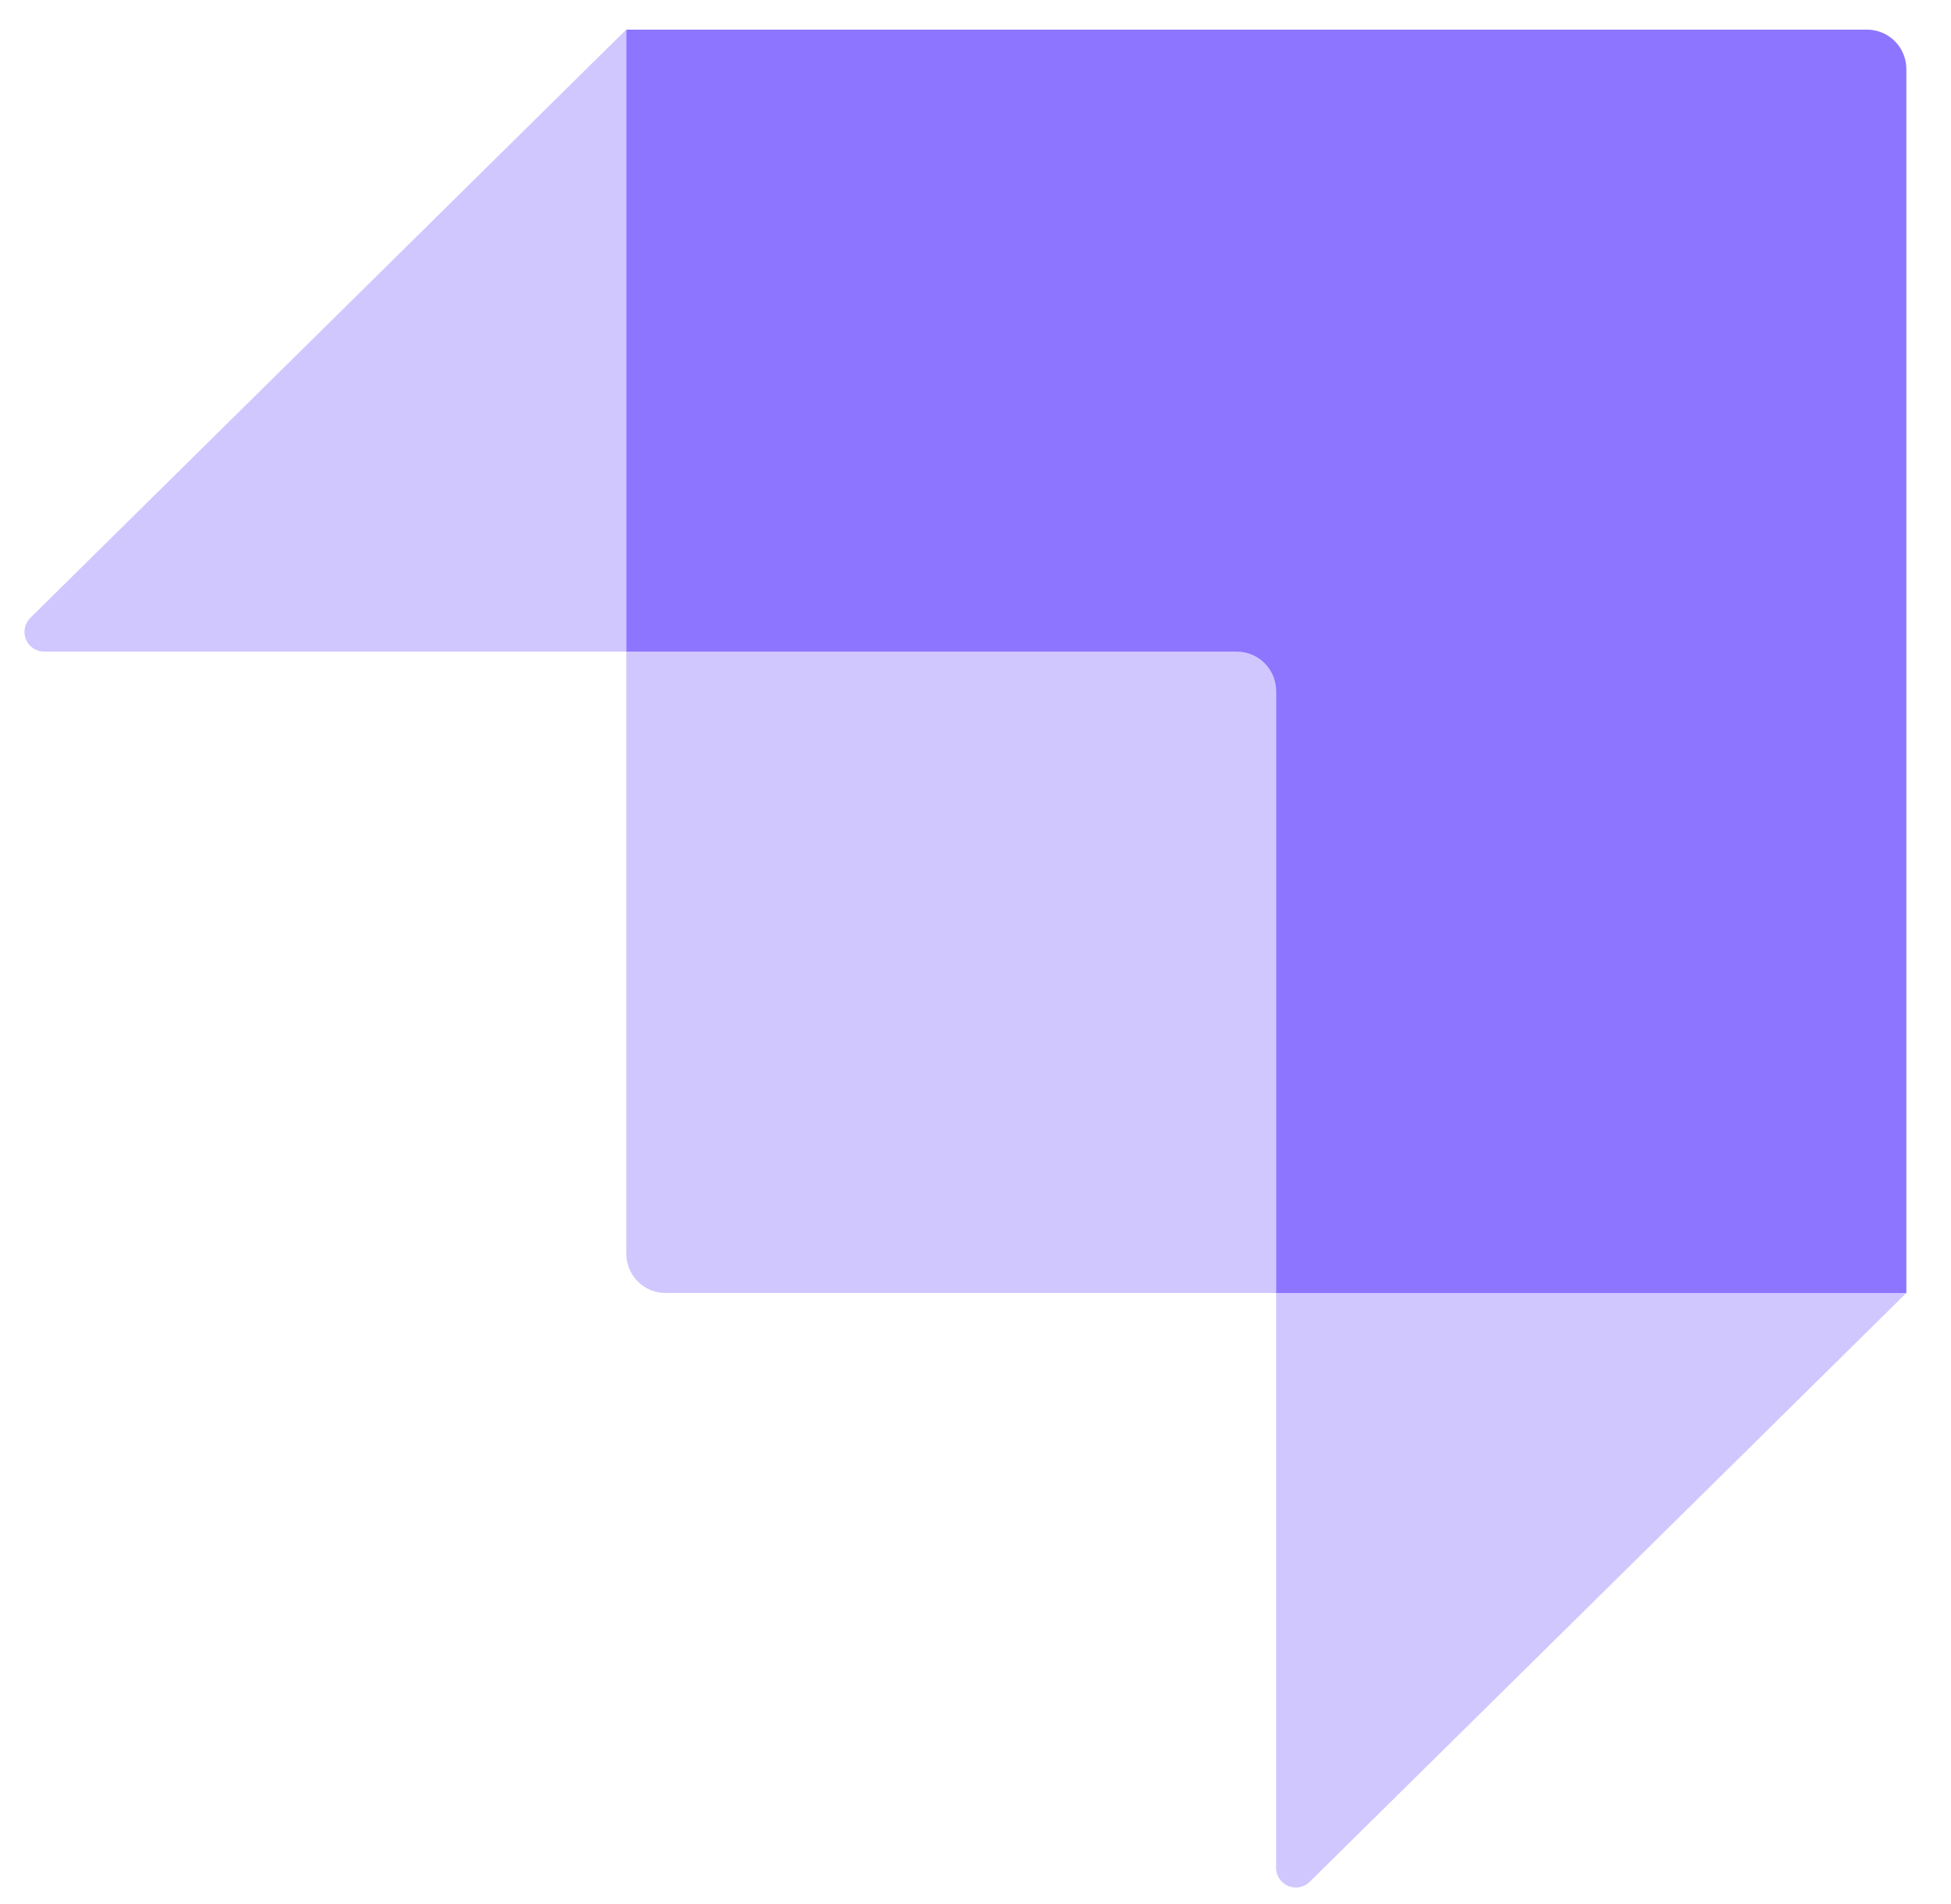 <svg width="42" height="41" viewBox="0 0 42 41" fill="none" xmlns="http://www.w3.org/2000/svg">
<path fill-rule="evenodd" clip-rule="evenodd" d="M40.191 0.638H13.482V14.029H26.624C27.093 14.029 27.472 14.409 27.472 14.877V27.838H41.039V1.488C41.039 1.376 41.017 1.266 40.975 1.163C40.932 1.059 40.87 0.966 40.791 0.887C40.712 0.808 40.619 0.745 40.516 0.703C40.413 0.66 40.302 0.638 40.191 0.638Z" fill="#8E75FF"/>
<path opacity="0.405" fill-rule="evenodd" clip-rule="evenodd" d="M13.48 0.638V14.029H0.95C0.866 14.029 0.784 14.004 0.714 13.957C0.644 13.91 0.59 13.844 0.558 13.765C0.526 13.688 0.518 13.602 0.535 13.52C0.552 13.437 0.593 13.361 0.653 13.302L13.48 0.638ZM28.194 40.516C28.134 40.575 28.058 40.614 27.976 40.63C27.894 40.646 27.809 40.637 27.732 40.605C27.655 40.573 27.589 40.518 27.543 40.449C27.496 40.379 27.471 40.297 27.471 40.214V27.838H41.038L28.194 40.515V40.516Z" fill="#8E75FF"/>
<path opacity="0.405" d="M13.48 14.029H27.049C27.281 14.029 27.472 14.219 27.472 14.453V27.838H14.33C14.105 27.838 13.889 27.749 13.73 27.59C13.571 27.43 13.482 27.215 13.482 26.99V14.029H13.48Z" fill="#8E75FF"/>
</svg>
